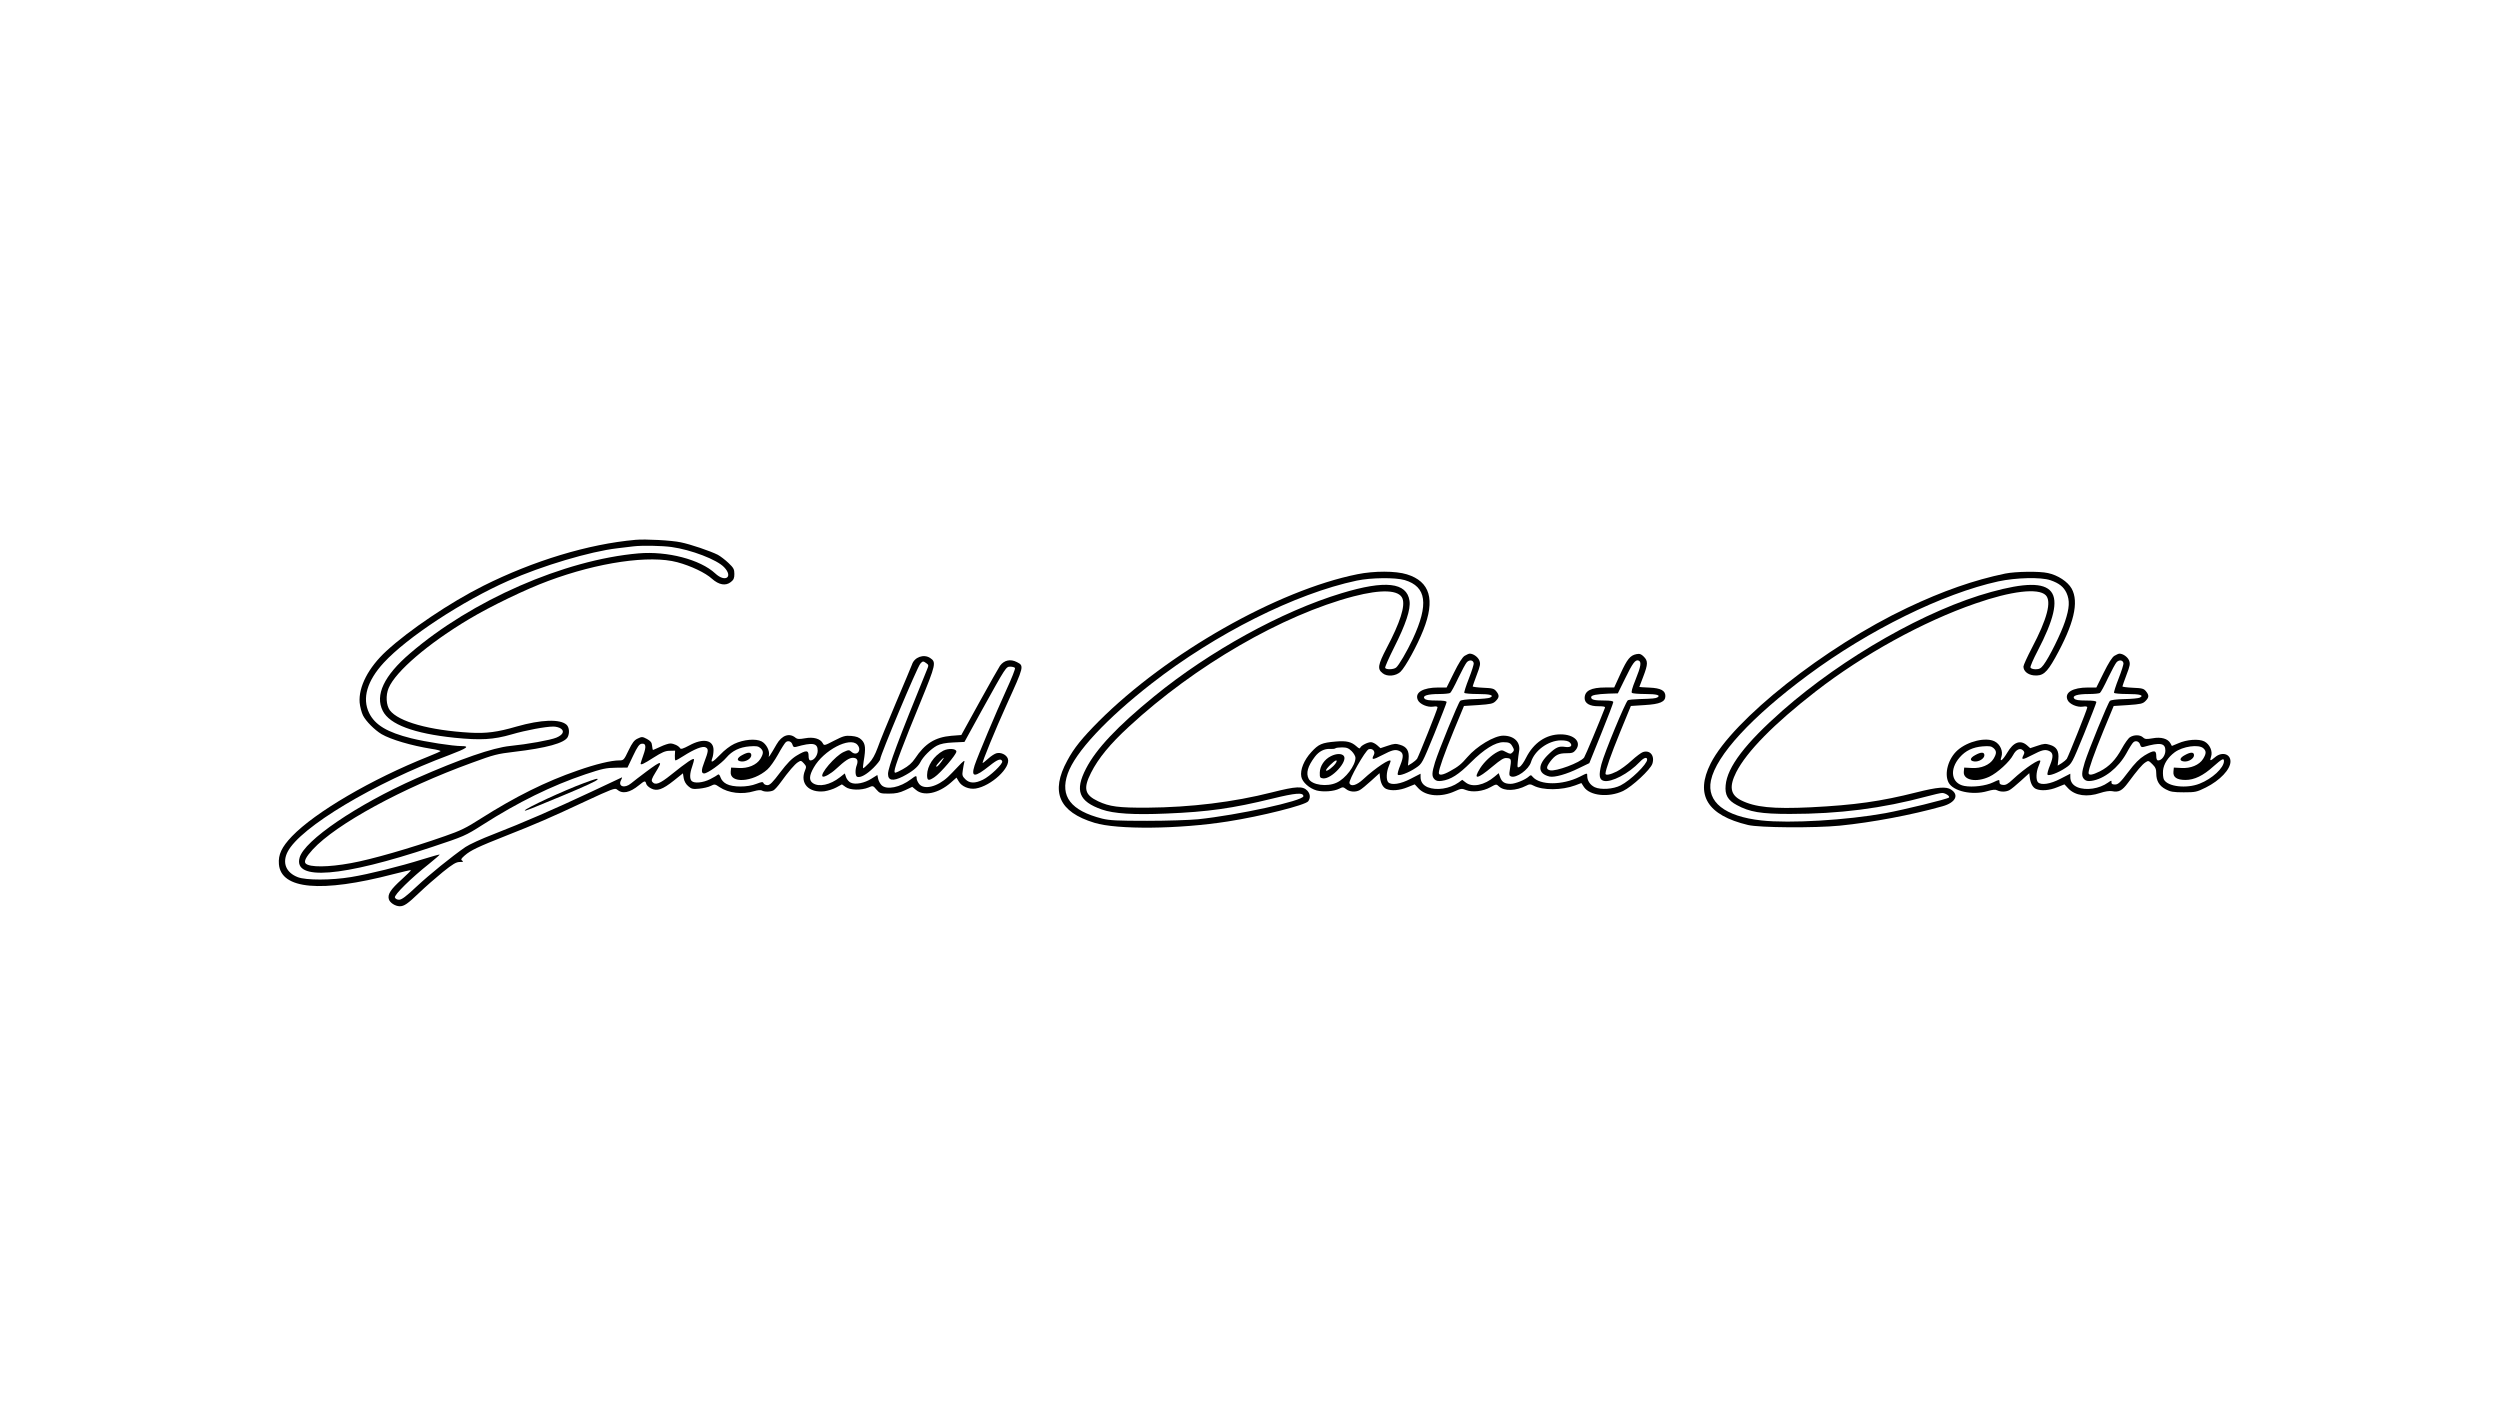 <?xml version="1.0" standalone="no"?>
<!DOCTYPE svg PUBLIC "-//W3C//DTD SVG 20010904//EN"
 "http://www.w3.org/TR/2001/REC-SVG-20010904/DTD/svg10.dtd">
<svg version="1.0" xmlns="http://www.w3.org/2000/svg"
 width="1920pt" height="1080pt" viewBox="0 0 1920 1080"
 preserveAspectRatio="xMidYMid meet">

<g transform="translate(0,1080) scale(0.1,-0.1)"
fill="#000000" stroke="none">
<path d="M4880 6654 c-360 -32 -783 -160 -1170 -354 -253 -127 -568 -339 -743
-500 -138 -127 -214 -275 -205 -395 3 -33 15 -78 26 -100 23 -45 89 -111 142
-143 72 -42 228 -88 383 -113 43 -6 74 -15 70 -18 -4 -4 -46 -22 -93 -41 -437
-174 -870 -428 -1048 -613 -79 -83 -106 -140 -100 -214 16 -193 325 -221 877
-77 73 19 135 33 137 31 2 -2 -30 -34 -71 -71 -84 -76 -109 -113 -99 -151 7
-27 49 -55 84 -55 34 0 60 18 150 104 47 45 128 116 181 159 77 62 103 77 130
77 26 0 31 3 19 10 -13 9 -9 15 19 40 46 40 104 67 316 151 231 91 340 138
613 266 200 93 226 103 240 90 42 -37 98 -26 170 33 43 35 48 36 55 11 2 -11
19 -27 37 -36 46 -24 88 -9 175 60 l70 56 6 -38 c4 -23 17 -46 35 -61 24 -21
35 -24 84 -19 31 3 71 12 88 21 30 15 33 15 68 -9 68 -46 175 -59 266 -31 27
8 52 10 59 5 19 -12 66 -11 89 1 10 5 35 33 56 62 60 83 107 138 132 154 22
14 25 14 46 -9 19 -21 20 -27 9 -53 -42 -100 28 -175 149 -161 27 4 69 17 92
30 l42 23 28 -20 c33 -25 121 -27 176 -4 34 15 35 15 61 -16 25 -29 31 -31 95
-31 53 0 82 6 125 26 l55 26 28 -23 c59 -52 173 -28 268 55 l44 39 17 -29 c22
-39 79 -63 130 -55 119 19 273 162 247 230 -11 30 -53 50 -87 41 -13 -3 -41
-21 -62 -40 -21 -19 -41 -35 -44 -35 -8 0 99 261 184 448 135 297 135 298 79
327 -50 26 -98 15 -130 -28 -8 -12 -79 -136 -156 -276 l-141 -256 -77 -6
c-125 -11 -203 -60 -279 -175 -23 -34 -49 -57 -94 -82 -60 -32 -63 -33 -63
-13 0 30 68 210 199 528 119 291 123 308 74 340 -49 32 -121 6 -139 -51 -4
-12 -59 -142 -122 -291 -63 -148 -127 -305 -142 -349 -20 -54 -40 -90 -66
-117 -21 -22 -41 -39 -44 -39 -4 0 -2 24 3 53 17 99 14 134 -15 164 -20 20
-39 27 -80 31 -47 4 -62 -1 -131 -36 -75 -39 -78 -40 -88 -20 -19 35 -72 50
-136 38 -45 -8 -60 -7 -72 3 -48 41 -106 21 -147 -50 -47 -82 -66 -111 -59
-86 9 34 -19 90 -56 109 -45 23 -138 15 -210 -19 -32 -15 -76 -49 -107 -82
-58 -60 -77 -70 -62 -29 6 14 10 43 10 64 0 78 -81 93 -186 35 -49 -26 -65
-31 -71 -21 -11 18 -48 36 -75 36 -13 0 -47 -11 -76 -25 -30 -14 -56 -25 -57
-25 -2 0 -5 15 -7 33 -2 25 -11 36 -40 52 -34 18 -39 18 -70 3 -27 -12 -42
-32 -71 -92 -35 -74 -38 -76 -72 -76 -60 0 -181 -29 -317 -77 -247 -85 -481
-202 -746 -370 -110 -71 -158 -94 -274 -134 -264 -93 -570 -181 -723 -208
-174 -32 -317 -33 -347 -3 -16 16 2 51 54 108 180 195 686 471 1223 666 172
63 192 68 325 84 247 29 385 67 410 113 16 31 12 76 -9 95 -50 45 -195 40
-384 -14 -147 -43 -233 -54 -357 -47 -312 18 -549 84 -616 172 -28 38 -33 115
-9 171 53 127 305 343 619 530 166 99 435 229 606 292 383 143 780 201 992
144 104 -28 216 -81 266 -127 53 -47 105 -57 145 -25 22 17 27 30 27 62 0 36
-6 47 -45 84 -25 24 -62 52 -82 63 -58 29 -210 81 -285 96 -69 15 -271 26
-348 19z m277 -55 c151 -21 350 -97 405 -156 71 -75 8 -119 -69 -47 -115 107
-368 173 -590 154 -570 -50 -1280 -360 -1754 -768 -200 -171 -271 -321 -209
-442 53 -104 238 -173 551 -206 201 -20 298 -15 439 26 110 32 260 60 320 60
20 0 46 -7 58 -16 29 -20 15 -48 -35 -69 -45 -19 -224 -51 -355 -64 -132 -13
-383 -100 -723 -250 -454 -201 -858 -476 -894 -608 -50 -179 325 -149 1017 82
247 82 256 86 388 170 274 175 531 301 789 388 132 44 160 50 237 51 l87 1 43
90 c33 70 48 91 66 93 33 5 37 -21 13 -87 -11 -32 -21 -61 -21 -65 0 -14 22
-4 100 46 63 40 90 52 123 52 l42 1 -2 -37 c-1 -21 1 -38 5 -38 5 0 30 14 58
32 88 56 151 81 174 68 23 -12 21 -29 -11 -113 -24 -61 -24 -87 -1 -87 26 0
130 74 171 122 44 52 102 80 178 86 52 4 67 1 83 -13 25 -23 25 -41 0 -83 -29
-47 -96 -75 -168 -70 l-57 3 -3 -32 c-9 -92 169 -82 281 17 21 18 57 70 82
115 25 46 52 88 60 95 19 16 45 5 52 -21 4 -15 11 -19 27 -15 127 36 166 30
166 -29 0 -37 -28 -75 -55 -75 -10 0 -15 11 -15 35 0 45 -18 46 -90 3 -40 -24
-74 -59 -128 -130 -58 -77 -79 -98 -98 -98 -14 0 -27 7 -30 15 -5 12 -13 11
-55 -5 -67 -27 -181 -27 -229 -1 -22 11 -39 30 -46 50 -6 19 -14 27 -20 22 -5
-5 -32 -21 -60 -35 -55 -28 -122 -34 -142 -14 -16 16 -15 57 3 108 8 23 15 49
15 57 0 17 -54 -19 -177 -118 -86 -69 -120 -82 -143 -54 -9 11 -5 25 24 72 59
95 50 96 -70 7 -49 -37 -102 -77 -117 -90 -50 -42 -104 -24 -77 25 6 12 9 21
7 21 -1 0 -108 -50 -236 -111 -281 -132 -525 -238 -749 -325 -92 -35 -189 -80
-217 -99 -107 -74 -275 -210 -377 -305 -78 -74 -113 -100 -133 -100 -15 0 -28
7 -32 17 -8 19 125 150 264 260 46 37 81 68 80 70 -2 2 -62 -15 -133 -37 -169
-53 -413 -114 -549 -136 -151 -25 -344 -25 -407 -1 -92 35 -122 111 -79 195
96 188 665 529 1243 744 134 51 159 68 94 68 -68 0 -276 32 -388 60 -184 46
-278 102 -323 194 -55 113 -16 247 113 387 179 194 602 472 955 628 260 116
631 226 837 250 52 6 109 13 125 15 69 8 219 5 292 -5z m1958 -893 c18 -13 18
-16 3 -52 -216 -529 -298 -748 -298 -798 0 -51 37 -58 113 -20 72 37 115 72
134 108 22 45 82 104 128 129 29 15 65 22 126 25 l86 4 133 242 c188 339 186
336 220 336 16 0 32 -5 35 -10 4 -6 -26 -81 -66 -168 -83 -182 -218 -503 -244
-580 -30 -94 0 -95 115 -3 62 50 89 59 97 34 7 -19 -95 -116 -148 -141 -61
-30 -103 -29 -136 4 -22 22 -25 31 -19 67 3 23 9 53 12 65 5 17 -9 7 -47 -34
-30 -32 -65 -68 -79 -81 -81 -76 -183 -101 -221 -54 -10 13 -19 32 -19 42 0
25 -5 24 -43 -5 -84 -64 -188 -85 -227 -46 -11 11 -23 34 -26 49 l-6 29 -45
-28 c-53 -34 -123 -48 -159 -31 -14 6 -30 25 -36 41 l-10 30 -38 -30 c-74 -58
-161 -77 -208 -44 -30 21 -28 58 8 120 75 132 277 238 334 175 38 -42 -3 -93
-45 -55 -18 16 -21 16 -59 -1 -65 -29 -188 -173 -162 -189 12 -7 62 21 102 58
69 64 102 86 130 86 33 0 43 -20 30 -56 -14 -36 -12 -84 3 -90 25 -9 72 17
125 69 28 28 52 58 52 67 0 29 284 706 308 733 18 21 23 21 47 3z"/>
<path d="M5700 5001 c-42 -22 -45 -45 -7 -49 35 -4 77 22 77 48 0 25 -25 26
-70 1z"/>
<path d="M4485 4786 c-152 -56 -455 -196 -455 -211 0 -6 58 17 285 112 183 76
275 119 275 128 0 8 -12 5 -105 -29z"/>
<path d="M7245 5035 c-73 -39 -124 -116 -125 -187 0 -45 11 -48 60 -14 45 31
165 171 165 194 0 23 -60 27 -100 7z m-15 -85 c-22 -31 -40 -46 -40 -34 0 8
51 64 58 64 2 0 -6 -13 -18 -30z"/>
<path d="M10425 6390 c-615 -124 -1461 -605 -1986 -1129 -128 -129 -191 -206
-242 -302 -132 -241 -65 -395 208 -478 174 -54 650 -49 1024 10 257 40 597
126 618 155 19 26 16 57 -7 82 -34 36 -85 34 -270 -13 -300 -76 -622 -115
-960 -118 -221 -1 -288 8 -376 49 -104 49 -116 98 -55 219 56 111 146 221 293
356 507 468 1178 856 1724 999 216 56 349 50 375 -17 22 -58 -17 -182 -122
-381 -67 -129 -72 -160 -31 -192 35 -29 102 -23 138 11 37 35 128 201 175 320
93 234 52 373 -126 428 -86 27 -251 27 -380 1z m363 -45 c168 -50 186 -186 62
-453 -46 -98 -107 -202 -128 -219 -20 -16 -79 -17 -84 -2 -2 7 28 75 67 153
92 182 130 297 120 362 -21 142 -186 160 -522 58 -457 -138 -1013 -444 -1439
-792 -282 -230 -445 -403 -523 -554 -88 -170 -56 -253 121 -315 92 -32 244
-42 498 -31 317 13 507 40 809 114 183 45 241 49 241 19 0 -35 -503 -145 -810
-177 -63 -6 -239 -12 -390 -12 -230 0 -287 3 -345 17 -241 61 -326 171 -265
345 58 165 295 420 645 693 492 383 1103 690 1575 790 109 23 297 25 368 4z"/>
<path d="M15400 6395 c-240 -50 -478 -133 -752 -263 -633 -300 -1340 -860
-1510 -1195 -122 -242 -27 -398 287 -473 87 -21 512 -24 705 -5 249 25 552 82
789 149 100 28 129 87 65 128 -37 25 -105 19 -264 -21 -277 -70 -476 -98 -813
-115 -292 -14 -430 0 -538 55 -80 42 -90 104 -35 214 81 159 290 372 611 621
366 284 826 537 1226 675 275 96 483 121 540 64 47 -47 11 -183 -106 -405 -36
-69 -65 -133 -65 -143 0 -35 33 -63 80 -68 68 -6 98 18 163 134 145 260 185
429 127 533 -30 53 -106 103 -182 119 -66 15 -248 12 -328 -4z m347 -51 c67
-23 102 -51 124 -98 26 -58 23 -115 -12 -220 -31 -93 -121 -275 -165 -333 -20
-26 -32 -33 -60 -33 -20 0 -37 6 -40 13 -3 8 22 65 55 128 245 470 150 592
-356 453 -494 -135 -1135 -500 -1603 -911 -286 -252 -425 -434 -437 -574 -7
-73 16 -115 86 -152 97 -53 184 -68 407 -68 379 0 709 42 1054 135 52 14 104
26 116 26 24 0 62 -25 52 -35 -11 -12 -347 -94 -488 -120 -297 -54 -734 -80
-952 -56 -282 31 -422 142 -388 307 40 193 314 490 745 809 468 347 1038 627
1462 720 136 29 326 34 400 9z"/>
<path d="M11248 5763 c-17 -11 -45 -55 -82 -130 l-56 -113 -62 0 c-121 0 -185
-39 -159 -96 14 -32 75 -58 118 -51 23 4 33 2 33 -7 0 -13 -142 -368 -157
-394 -5 -7 -22 -22 -39 -33 l-31 -19 5 50 c6 62 -13 95 -66 110 -31 10 -47 9
-93 -7 l-57 -19 -26 23 c-15 13 -36 23 -47 23 -26 0 -76 -26 -82 -42 -3 -9
-11 -7 -28 9 -40 36 -77 45 -159 38 -109 -9 -133 -20 -189 -81 -56 -61 -87
-136 -77 -189 8 -43 62 -90 118 -106 51 -13 134 -7 174 14 27 14 31 13 53 -4
26 -21 72 -25 104 -7 12 6 51 38 87 71 l65 59 3 -28 c5 -48 22 -81 48 -93 39
-17 104 -12 164 13 l55 22 30 -32 c57 -60 173 -69 278 -21 48 22 55 22 87 9
48 -19 129 -10 186 22 45 25 46 25 66 6 41 -38 130 -35 210 6 24 13 32 13 56
0 71 -37 217 -36 319 2 l48 18 20 -31 c46 -67 189 -82 300 -30 69 33 210 164
225 209 20 61 -17 108 -72 90 -13 -4 -52 -33 -87 -65 -34 -32 -86 -70 -114
-84 -50 -25 -87 -32 -87 -17 1 30 42 147 112 318 l83 202 107 7 c117 7 158 25
158 69 0 42 -34 61 -121 65 -43 2 -79 4 -79 5 0 1 14 37 30 79 37 96 37 121 4
154 -20 20 -31 24 -57 19 -47 -10 -70 -37 -122 -151 l-48 -105 -67 0 c-111 0
-160 -25 -160 -82 0 -40 40 -63 107 -62 39 0 52 -3 49 -12 -41 -106 -152 -372
-160 -382 -29 -39 -218 -109 -262 -98 -30 8 -30 23 0 65 39 52 65 66 125 66
46 0 56 4 74 27 45 60 -13 118 -118 118 -112 0 -207 -65 -265 -180 -16 -33
-38 -64 -49 -69 -17 -10 -19 -7 -15 37 2 26 7 62 10 80 14 71 -37 122 -121
122 -69 0 -204 -81 -276 -165 -45 -53 -71 -74 -132 -107 -55 -31 -87 -36 -87
-14 0 29 42 147 116 328 l77 186 110 7 c97 7 113 10 134 31 28 28 29 44 4 75
-17 21 -30 24 -100 27 -45 2 -81 7 -81 10 0 3 14 42 31 88 28 73 30 86 20 112
-12 28 -47 52 -74 52 -7 0 -24 -8 -39 -17z m70 -56 c2 -9 -15 -62 -37 -118
-22 -56 -38 -106 -35 -110 3 -5 50 -9 104 -9 96 0 129 -10 93 -28 -10 -5 -63
-10 -118 -11 -61 -1 -104 -7 -111 -14 -16 -16 -166 -384 -193 -471 -25 -82
-26 -109 -4 -131 12 -12 27 -16 55 -12 69 9 130 48 223 141 102 102 189 156
251 156 45 0 56 -6 73 -39 11 -19 10 -26 -3 -39 -14 -14 -18 -14 -49 2 -31 17
-35 17 -65 2 -48 -25 -102 -76 -134 -125 -58 -92 -24 -88 93 11 69 57 88 69
113 66 34 -3 35 -9 21 -94 -6 -33 -4 -42 9 -47 41 -16 137 53 154 110 27 89
132 165 228 167 37 0 59 -5 70 -16 25 -25 8 -41 -38 -34 -45 7 -68 -3 -121
-53 -91 -85 -89 -153 4 -175 38 -8 132 18 224 64 l81 39 92 228 c51 125 92
234 92 241 0 8 -21 12 -69 12 -78 0 -101 6 -101 26 0 15 39 23 135 27 l70 2
55 112 c59 122 80 149 104 140 24 -9 19 -43 -23 -147 -27 -67 -35 -97 -27
-102 6 -4 52 -8 103 -8 86 0 119 -9 92 -26 -14 -8 -36 -10 -139 -13 -41 -1
-81 -5 -88 -9 -18 -12 -180 -403 -203 -491 -22 -86 -17 -119 18 -128 58 -14
192 56 277 146 31 33 56 40 56 17 0 -35 -127 -159 -204 -198 -56 -29 -152 -35
-198 -14 -36 17 -58 51 -58 86 0 25 2 25 -59 -6 -133 -66 -305 -66 -361 1 -11
14 -15 14 -29 1 -27 -25 -104 -56 -139 -56 -46 0 -68 14 -81 51 l-11 31 -31
-26 c-79 -67 -172 -86 -223 -45 l-26 20 -29 -21 c-68 -48 -169 -63 -236 -36
-37 16 -55 42 -55 79 l0 25 -76 -39 c-78 -41 -148 -51 -172 -27 -17 17 -15 78
3 121 8 20 15 39 15 42 0 25 -116 -52 -212 -141 -49 -45 -93 -58 -104 -29 -9
21 122 253 148 261 30 9 53 -17 39 -44 -21 -40 -10 -40 65 -1 75 39 98 45 128
33 35 -14 38 -41 11 -109 -15 -36 -24 -69 -20 -74 8 -14 83 14 139 52 48 32
48 33 142 262 51 127 94 236 94 243 0 8 -22 12 -79 12 -57 0 -82 4 -91 15 -18
22 25 35 113 35 40 0 77 4 84 8 7 4 35 56 62 114 28 58 58 114 67 123 20 20
48 16 52 -8z m-937 -676 c16 -16 29 -39 29 -51 0 -59 -76 -160 -145 -191 -73
-34 -189 -18 -214 29 -23 44 -8 97 47 170 32 42 73 63 117 60 19 -1 37 1 41 5
4 4 27 7 51 7 36 0 50 -6 74 -29z"/>
<path d="M10222 4993 c-50 -24 -85 -76 -86 -126 -1 -38 2 -42 25 -45 64 -8
193 132 159 173 -16 19 -56 19 -98 -2z m36 -55 c-19 -28 -66 -64 -74 -56 -7 8
63 78 78 78 6 0 5 -9 -4 -22z"/>
<path d="M16238 5763 c-17 -11 -45 -55 -82 -130 l-56 -113 -62 0 c-121 0 -185
-39 -159 -96 14 -32 75 -58 118 -51 23 4 33 2 33 -7 0 -13 -142 -368 -157
-394 -5 -7 -22 -22 -39 -33 l-31 -19 5 50 c6 62 -13 95 -66 110 -31 10 -47 9
-93 -7 l-57 -19 -26 23 c-51 43 -103 23 -150 -57 -36 -61 -62 -79 -45 -32 14
42 -9 96 -52 118 -67 34 -205 2 -284 -67 -73 -64 -105 -181 -70 -249 35 -67
182 -100 298 -66 42 12 62 14 76 6 26 -13 67 -13 94 2 12 6 51 38 87 71 l65
59 3 -28 c5 -48 22 -81 48 -93 39 -17 104 -12 164 13 l55 22 30 -32 c53 -55
144 -68 245 -34 36 12 70 17 89 14 52 -11 79 3 124 64 71 96 109 141 134 157
22 15 25 14 53 -14 24 -23 30 -38 30 -71 0 -57 23 -96 73 -122 35 -19 58 -23
138 -23 90 0 99 2 170 37 108 54 189 139 189 200 0 59 -66 77 -118 33 -38 -32
-43 -31 -31 4 14 41 -10 95 -52 117 -42 21 -134 15 -201 -15 l-48 -20 -11 20
c-19 36 -72 51 -136 39 -48 -8 -59 -8 -75 7 -23 21 -69 21 -100 1 -13 -8 -41
-48 -63 -88 -47 -86 -96 -137 -168 -174 -58 -29 -87 -33 -87 -12 0 29 42 147
116 328 l77 186 110 7 c97 7 113 10 134 31 28 28 29 44 4 75 -17 21 -30 24
-100 27 -45 2 -81 7 -81 10 0 3 14 42 31 88 28 73 30 86 20 112 -12 28 -47 52
-74 52 -7 0 -24 -8 -39 -17z m70 -56 c2 -9 -15 -62 -37 -118 -22 -56 -38 -106
-35 -110 3 -5 50 -9 104 -9 96 0 129 -10 93 -28 -10 -5 -63 -10 -118 -11 -61
-1 -104 -7 -111 -14 -16 -16 -166 -384 -193 -471 -25 -82 -26 -109 -4 -131 12
-12 27 -16 55 -12 97 13 207 100 269 212 22 41 46 79 54 85 19 16 45 5 52 -21
4 -15 11 -19 27 -15 127 36 166 30 166 -29 0 -37 -28 -75 -55 -75 -10 0 -15
11 -15 35 0 45 -18 46 -90 3 -39 -24 -74 -59 -126 -128 -61 -81 -77 -95 -101
-95 -20 0 -28 5 -27 17 2 16 -1 16 -26 -2 -67 -48 -169 -63 -235 -36 -37 16
-55 42 -55 79 l0 25 -76 -39 c-78 -41 -148 -51 -172 -27 -17 17 -15 78 3 121
8 20 15 39 15 42 0 25 -116 -52 -213 -142 -36 -34 -54 -44 -75 -41 -20 2 -27
8 -26 23 0 20 -1 19 -50 -4 -54 -26 -156 -39 -220 -27 -100 19 -117 127 -35
220 44 51 101 78 176 84 52 4 67 1 83 -13 25 -23 25 -41 0 -83 -29 -47 -96
-75 -168 -70 l-57 3 -3 -32 c-6 -65 95 -85 196 -38 62 29 156 115 183 167 22
42 54 57 76 35 12 -11 12 -19 4 -35 -21 -40 -10 -40 65 -1 75 39 98 45 128 33
35 -14 38 -41 11 -109 -15 -36 -24 -69 -20 -74 8 -14 83 14 139 52 48 32 48
33 142 262 51 127 94 236 94 243 0 8 -22 12 -79 12 -57 0 -82 4 -91 15 -18 22
25 35 113 35 40 0 77 4 84 8 7 4 35 56 62 114 28 58 58 114 67 123 20 20 48
16 52 -8z m614 -654 c23 -21 23 -40 -2 -81 -29 -47 -96 -75 -168 -70 l-57 3
-3 -32 c-4 -42 26 -63 93 -63 67 0 136 33 214 104 67 59 81 66 81 41 0 -52
-90 -136 -188 -174 -100 -39 -244 -23 -273 32 -6 11 -9 42 -7 69 5 51 38 102
89 140 62 46 185 64 221 31z"/>
<path d="M15170 5001 c-42 -22 -45 -45 -7 -49 35 -4 77 22 77 48 0 25 -25 26
-70 1z"/>
<path d="M16780 5001 c-42 -22 -45 -45 -7 -49 35 -4 77 22 77 48 0 25 -25 26
-70 1z"/>
</g>
</svg>
